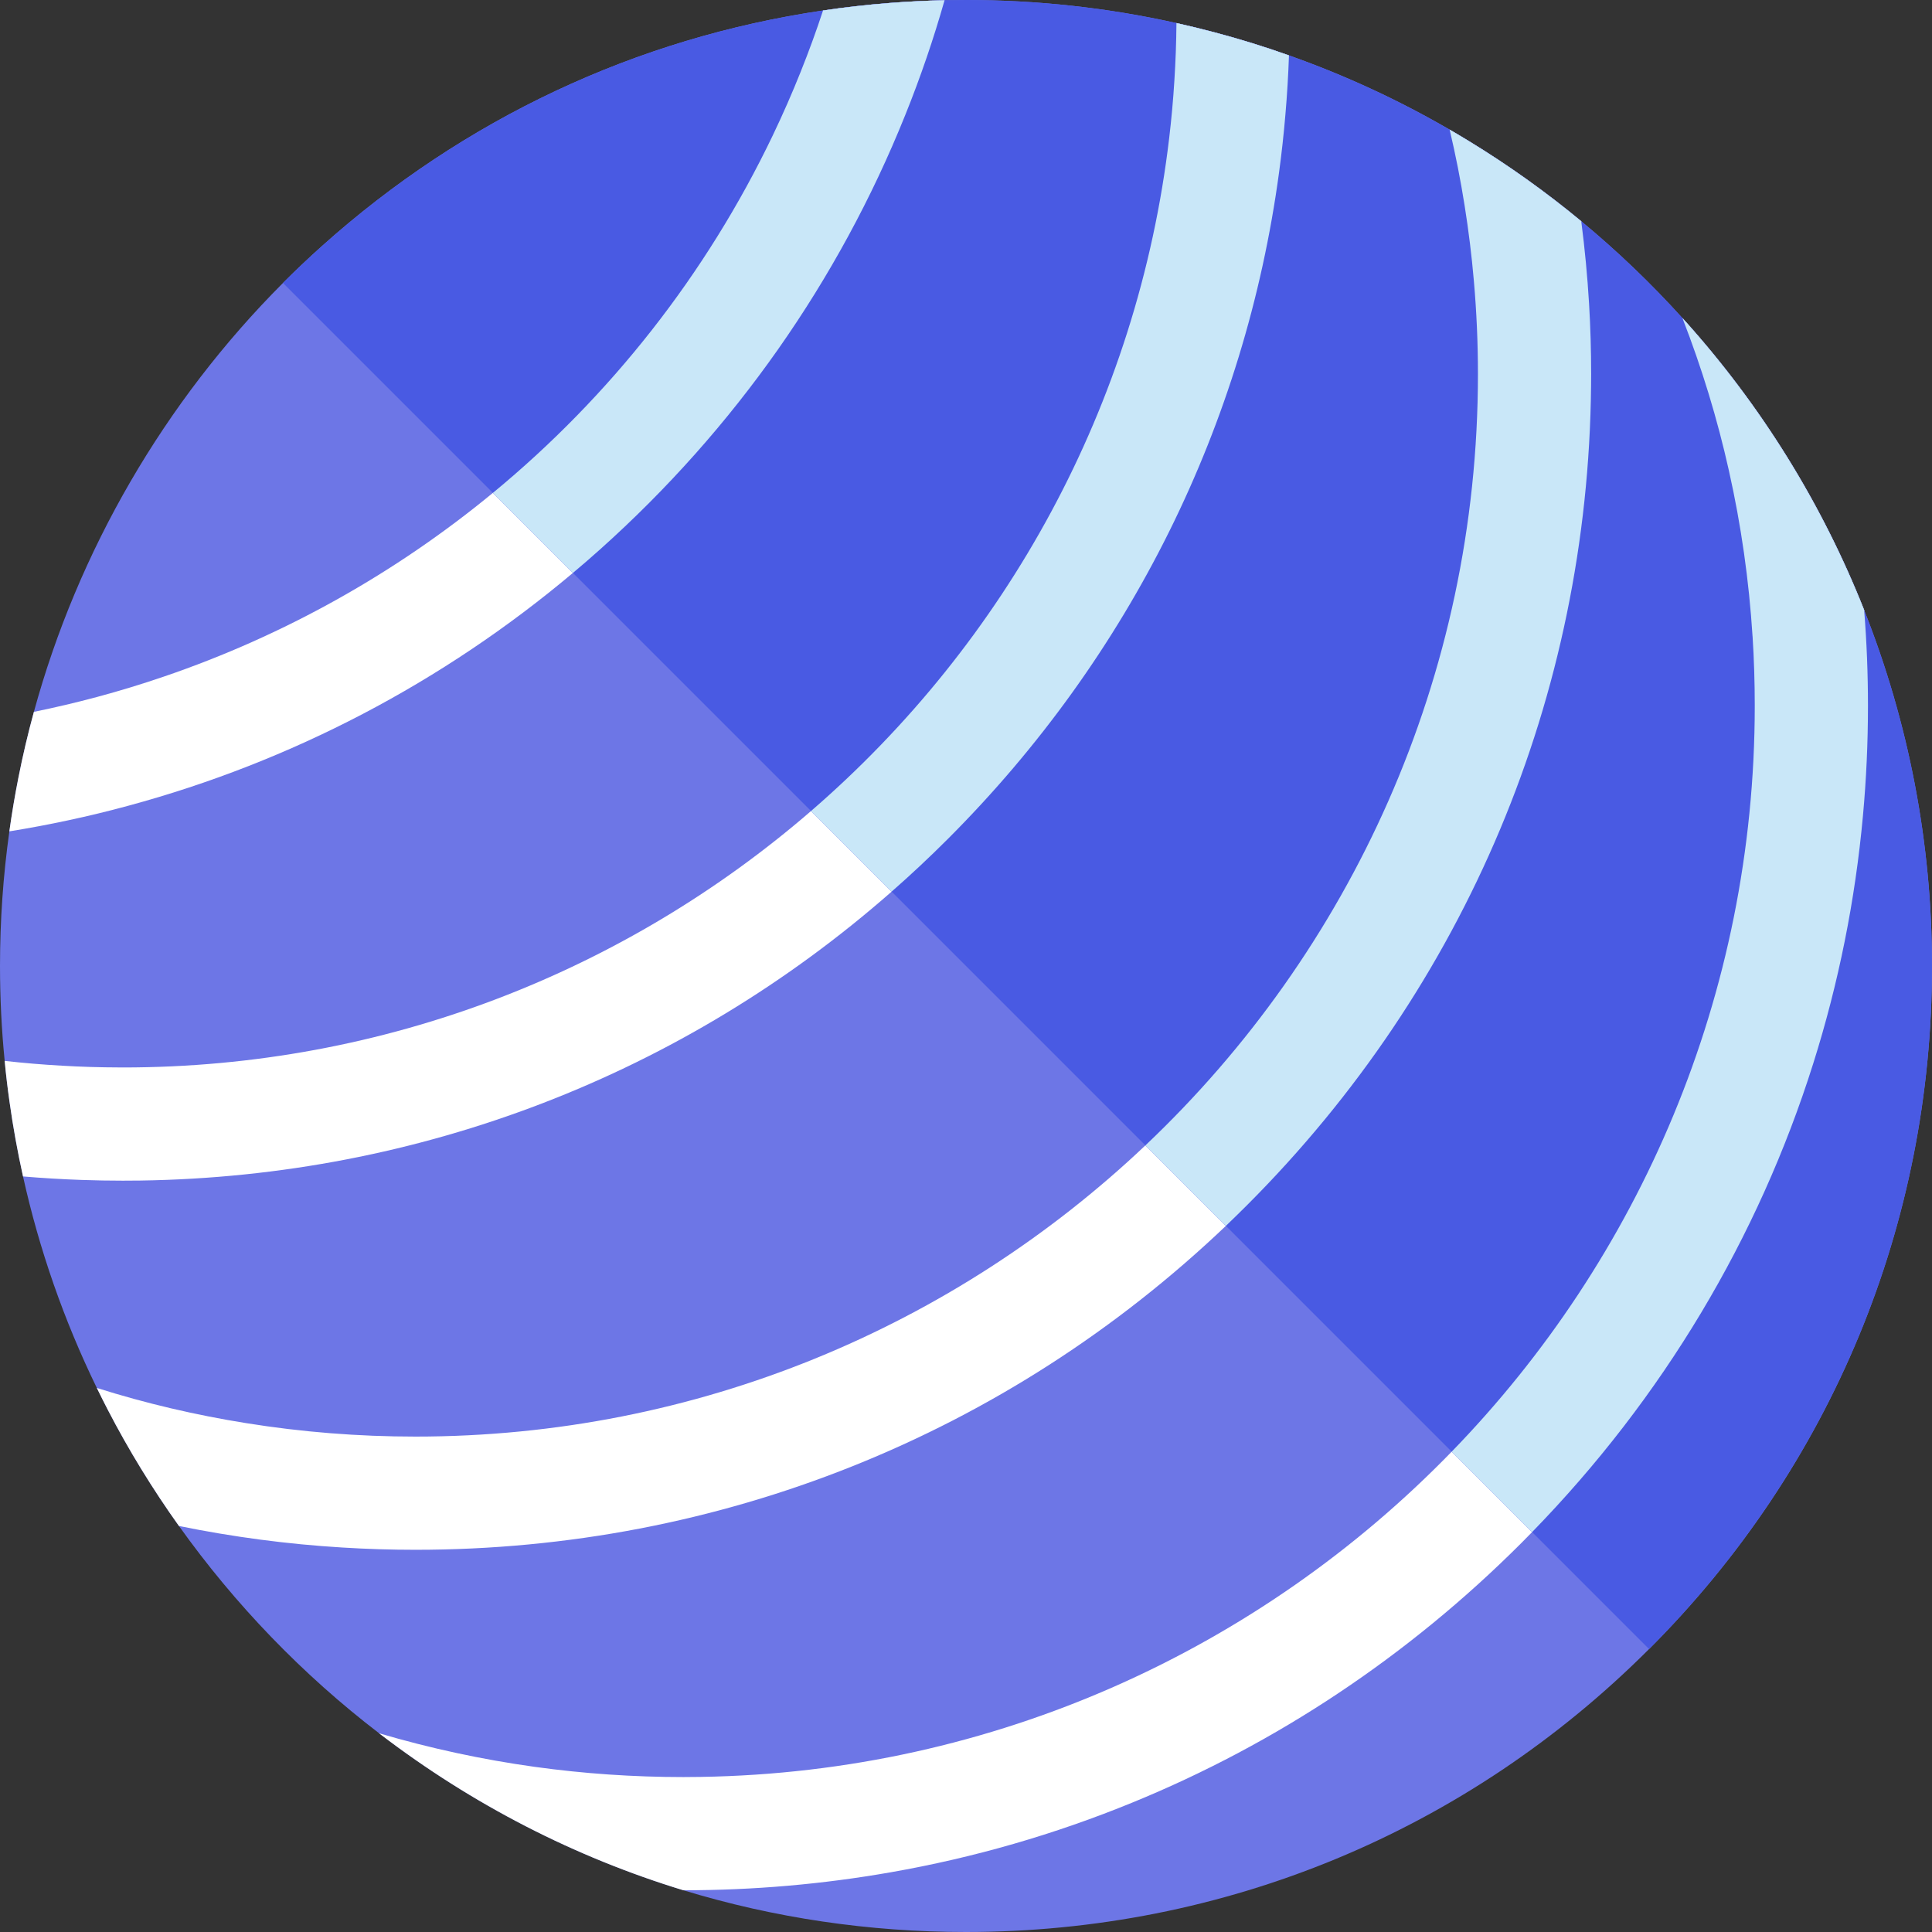 <?xml version="1.0" encoding="iso-8859-1"?>
<!-- Generator: Adobe Illustrator 19.0.0, SVG Export Plug-In . SVG Version: 6.00 Build 0)  -->
<svg version="1.1" id="Capa_1" xmlns="http://www.w3.org/2000/svg" xmlns:xlink="http://www.w3.org/1999/xlink" x="0px" y="0px"
	 viewBox="0 0 512 512" style="enable-background:new 0 0 512 512;" xml:space="preserve">
<rect x="0" y="0" width="512" height="512" fill="#333333" stroke="none"/>
<path style="fill:#6D76E6;" d="M512,256c0,68.38-26.63,132.67-74.98,181.02S324.38,512,256,512c-25.75,0-50.91-3.75-74.89-11.06
	h-0.01c-28.76-8.78-55.86-22.67-80.35-41.38c-0.1-0.07-0.18-0.14-0.28-0.22l-0.01-0.01c-20.25-15.5-38.21-34.14-53.04-54.93
	c-7.01-9.82-13.33-20.12-18.86-30.8c-0.99-1.92-1.96-3.84-2.9-5.78c-8.72-17.91-15.26-36.67-19.56-56.05
	c-1.45-6.54-2.65-13.14-3.58-19.81c-0.51-3.58-0.94-7.19-1.28-10.81C0.41,272.8,0,264.38,0,256c0-11.97,0.83-23.91,2.48-35.68
	c0.66-4.76,1.46-9.49,2.39-14.19c1.16-5.88,2.53-11.71,4.11-17.48c11.67-42.69,34.59-82.18,66.01-113.66
	c3.34-3.35,6.77-6.6,10.29-9.75c37.71-33.77,83.33-55.17,132.83-62.46c5.78-0.86,11.62-1.52,17.51-1.98
	c4.84-0.38,9.76-0.63,14.7-0.74C252.21,0.02,254.11,0,256,0c18.84,0,37.56,2.05,55.77,6.11c3.39,0.75,6.76,1.58,10.12,2.47
	c6.65,1.76,13.22,3.79,19.7,6.1c14.74,5.21,28.99,11.79,42.58,19.67c1.69,0.98,3.37,1.98,5.04,3c10.45,6.37,20.42,13.48,29.84,21.28
	c9.52,7.87,18.48,16.45,26.81,25.66c0.12,0.12,0.23,0.25,0.35,0.38c20.59,22.84,36.7,48.94,47.81,77c0.01,0,0.01,0.01,0,0.03
	C505.81,191.44,512,223.36,512,256z"/>
<g>
	<path style="fill:#FFFFFF;" d="M250.32,0.06c-1.45,5.1-3.03,10.16-4.74,15.16c-1.77,5.17-3.67,10.29-5.71,15.34
		c-17.62,43.82-45.16,83.11-80.85,115.04c-2.37,2.12-4.76,4.2-7.19,6.23c-34.55,29.07-74.68,50.03-117.84,61.7
		c-5.26,1.43-10.56,2.72-15.91,3.86c-5.16,1.11-10.36,2.08-15.6,2.93c0.66-4.76,1.46-9.49,2.39-14.19
		c1.16-5.88,2.53-11.71,4.11-17.48c5.64-1.15,11.23-2.47,16.75-3.95c5.95-1.6,11.83-3.39,17.62-5.37
		c32.08-10.93,61.58-27.54,87.27-48.71c31.04-25.58,56.5-57.82,74.19-94.78c2.64-5.52,5.11-11.14,7.4-16.87v-0.01
		c2.13-5.31,4.1-10.7,5.9-16.18c5.78-0.86,11.62-1.52,17.51-1.98C240.46,0.42,245.38,0.17,250.32,0.06z"/>
	<path style="fill:#FFFFFF;" d="M341.59,14.68c-0.18,5.23-0.49,10.44-0.94,15.62c-0.43,5.17-1,10.31-1.69,15.42
		c-9.01,66.65-39.38,128.22-87.76,176.6c-4.84,4.84-9.81,9.5-14.91,13.97c-55.24,48.53-125.06,75.48-199.08,76.57
		c-1.55,0.02-3.11,0.03-4.66,0.03c-3.61,0-7.22-0.06-10.84-0.19c-5.22-0.18-10.43-0.49-15.61-0.93c-1.45-6.54-2.65-13.14-3.58-19.81
		c-0.51-3.58-0.94-7.19-1.28-10.81c5.03,0.56,10.11,0.99,15.2,1.27c5.04,0.3,10.1,0.45,15.15,0.46c0.32,0.01,0.64,0.01,0.96,0.01
		c69.64,0,133.42-25.63,182.38-67.96c51.48-44.49,86.58-107.44,94.93-178.46c0.59-5,1.05-10.03,1.36-15.1
		c0.32-5.05,0.51-10.14,0.55-15.26c3.39,0.75,6.76,1.58,10.12,2.47C328.54,10.34,335.11,12.37,341.59,14.68z"/>
	<path style="fill:#FFFFFF;" d="M421.67,99.13c0,1.05-0.01,2.1-0.02,3.15c-0.8,82.05-33.13,159.06-91.24,217.17
		c-1.83,1.83-3.68,3.63-5.54,5.42c-58.17,55.41-134.13,85.84-214.77,85.84c-6.47,0-12.93-0.2-19.36-0.6
		c-7.28-0.44-14.53-1.14-21.74-2.09c-7.24-0.96-14.44-2.16-21.58-3.62c-7.01-9.82-13.33-20.12-18.86-30.8
		c-0.99-1.92-1.96-3.84-2.9-5.78c6.51,2.06,13.09,3.86,19.73,5.42h0.01c6.55,1.54,13.15,2.84,19.8,3.9
		c14.78,2.38,29.78,3.57,44.9,3.57c74.84,0,142.95-29.35,193.44-77.17c54.24-51.34,88.13-123.99,88.13-204.41
		c0-8.26-0.36-16.51-1.08-24.7c-0.58-6.71-1.4-13.38-2.46-20v-0.01c-1.07-6.75-2.39-13.44-3.96-20.07c1.69,0.98,3.37,1.98,5.04,3
		c10.45,6.37,20.42,13.48,29.84,21.28c0.94,7.24,1.63,14.53,2.07,21.85C421.49,86.68,421.67,92.9,421.67,99.13z"/>
	<path style="fill:#FFFFFF;" d="M495.03,187.02c0,9.76-0.44,19.46-1.32,29.06v0.01c-2.05,22.52-6.48,44.52-13.18,65.74
		c-14.56,46.17-39.81,88.58-74.51,124.19c-0.96,1-1.94,1.99-2.93,2.98c-29.95,29.94-64.87,53.09-102.91,68.66
		c-20.58,8.44-42.06,14.65-64.16,18.52h-0.01c-17.95,3.15-36.29,4.76-54.9,4.76h-0.01c-28.76-8.78-55.86-22.67-80.35-41.38
		c-0.1-0.07-0.18-0.14-0.28-0.22c13.51,3.98,27.3,6.96,41.27,8.9h0.01c12.99,1.8,26.12,2.7,39.36,2.7c1.51,0,3.03-0.01,4.53-0.04
		h0.03c77.97-1.23,148.4-34.04,199.04-86.19c49.69-51.15,80.32-120.91,80.32-197.69c0-6.16-0.19-12.3-0.58-18.4
		c0,0,0-0.01-0.01-0.02c-0.94-14.8-3.02-29.42-6.24-43.77v-0.01c-3.07-13.77-7.19-27.3-12.34-40.53c0.12,0.12,0.23,0.25,0.35,0.38
		c20.59,22.84,36.7,48.94,47.81,77c0.01,0,0.01,0.01,0,0.03C494.7,170.09,495.03,178.53,495.03,187.02z"/>
</g>
<path style="fill:#495AE3;" d="M512,256c0,68.38-26.63,132.67-74.98,181.02L74.99,74.99c3.34-3.35,6.77-6.6,10.29-9.75
	c37.71-33.77,83.33-55.17,132.83-62.46c5.78-0.86,11.62-1.52,17.51-1.98c4.84-0.38,9.76-0.63,14.7-0.74C252.21,0.02,254.11,0,256,0
	c18.84,0,37.56,2.05,55.77,6.11c3.39,0.75,6.76,1.58,10.12,2.47c6.65,1.76,13.22,3.79,19.7,6.1c14.74,5.21,28.99,11.79,42.58,19.67
	c1.69,0.98,3.37,1.98,5.04,3c10.45,6.37,20.42,13.48,29.84,21.28c9.52,7.87,18.48,16.45,26.81,25.66c0.12,0.12,0.23,0.25,0.35,0.38
	c20.59,22.84,36.7,48.94,47.81,77c0.01,0,0.01,0.01,0,0.03C505.81,191.44,512,223.36,512,256z"/>
<g>
	<path style="fill:#C9E7F8;" d="M239.87,30.56c-17.62,43.82-45.16,83.11-80.85,115.04c-2.37,2.12-4.76,4.2-7.19,6.23l-21.21-21.21
		c31.04-25.58,56.5-57.82,74.19-94.78c2.64-5.52,5.11-11.14,7.4-16.87v-0.01c2.13-5.31,4.1-10.7,5.9-16.18
		c5.78-0.86,11.62-1.52,17.51-1.98c4.84-0.38,9.76-0.63,14.7-0.74c-1.45,5.1-3.03,10.16-4.74,15.16
		C243.81,20.39,241.91,25.51,239.87,30.56z"/>
	<path style="fill:#C9E7F8;" d="M338.96,45.72c-9.01,66.65-39.38,128.22-87.76,176.6c-4.84,4.84-9.81,9.5-14.91,13.97l-21.36-21.36
		c51.48-44.49,86.58-107.44,94.93-178.46c0.59-5,1.05-10.03,1.36-15.1c0.32-5.05,0.51-10.14,0.55-15.26
		c3.39,0.75,6.76,1.58,10.12,2.47c6.65,1.76,13.22,3.79,19.7,6.1c-0.18,5.23-0.49,10.44-0.94,15.62
		C340.22,35.47,339.65,40.61,338.96,45.72z"/>
	<path style="fill:#C9E7F8;" d="M421.65,102.28c-0.8,82.05-33.13,159.06-91.24,217.17c-1.83,1.83-3.68,3.63-5.54,5.42l-21.33-21.33
		c54.24-51.34,88.13-123.99,88.13-204.41c0-8.26-0.36-16.51-1.08-24.7c-0.58-6.71-1.4-13.38-2.46-20v-0.01
		c-1.07-6.75-2.39-13.44-3.96-20.07c1.69,0.98,3.37,1.98,5.04,3c10.45,6.37,20.42,13.48,29.84,21.28
		c0.94,7.24,1.63,14.53,2.07,21.85c0.37,6.2,0.55,12.42,0.55,18.65C421.67,100.18,421.66,101.23,421.65,102.28z"/>
	<path style="fill:#C9E7F8;" d="M495.03,187.02c0,9.76-0.44,19.46-1.32,29.06v0.01c-2.05,22.52-6.48,44.52-13.18,65.74
		c-14.56,46.17-39.81,88.58-74.51,124.19l-21.31-21.31c49.69-51.15,80.32-120.91,80.32-197.69c0-6.16-0.19-12.3-0.58-18.4
		c0,0,0-0.01-0.01-0.02c-0.94-14.8-3.02-29.42-6.24-43.77v-0.01c-3.07-13.77-7.19-27.3-12.34-40.53c0.12,0.12,0.23,0.25,0.35,0.38
		c20.59,22.84,36.7,48.94,47.81,77c0.01,0,0.01,0.01,0,0.03C494.7,170.09,495.03,178.53,495.03,187.02z"/>
</g>
<g>
</g>
<g>
</g>
<g>
</g>
<g>
</g>
<g>
</g>
<g>
</g>
<g>
</g>
<g>
</g>
<g>
</g>
<g>
</g>
<g>
</g>
<g>
</g>
<g>
</g>
<g>
</g>
<g>
</g>
</svg>
